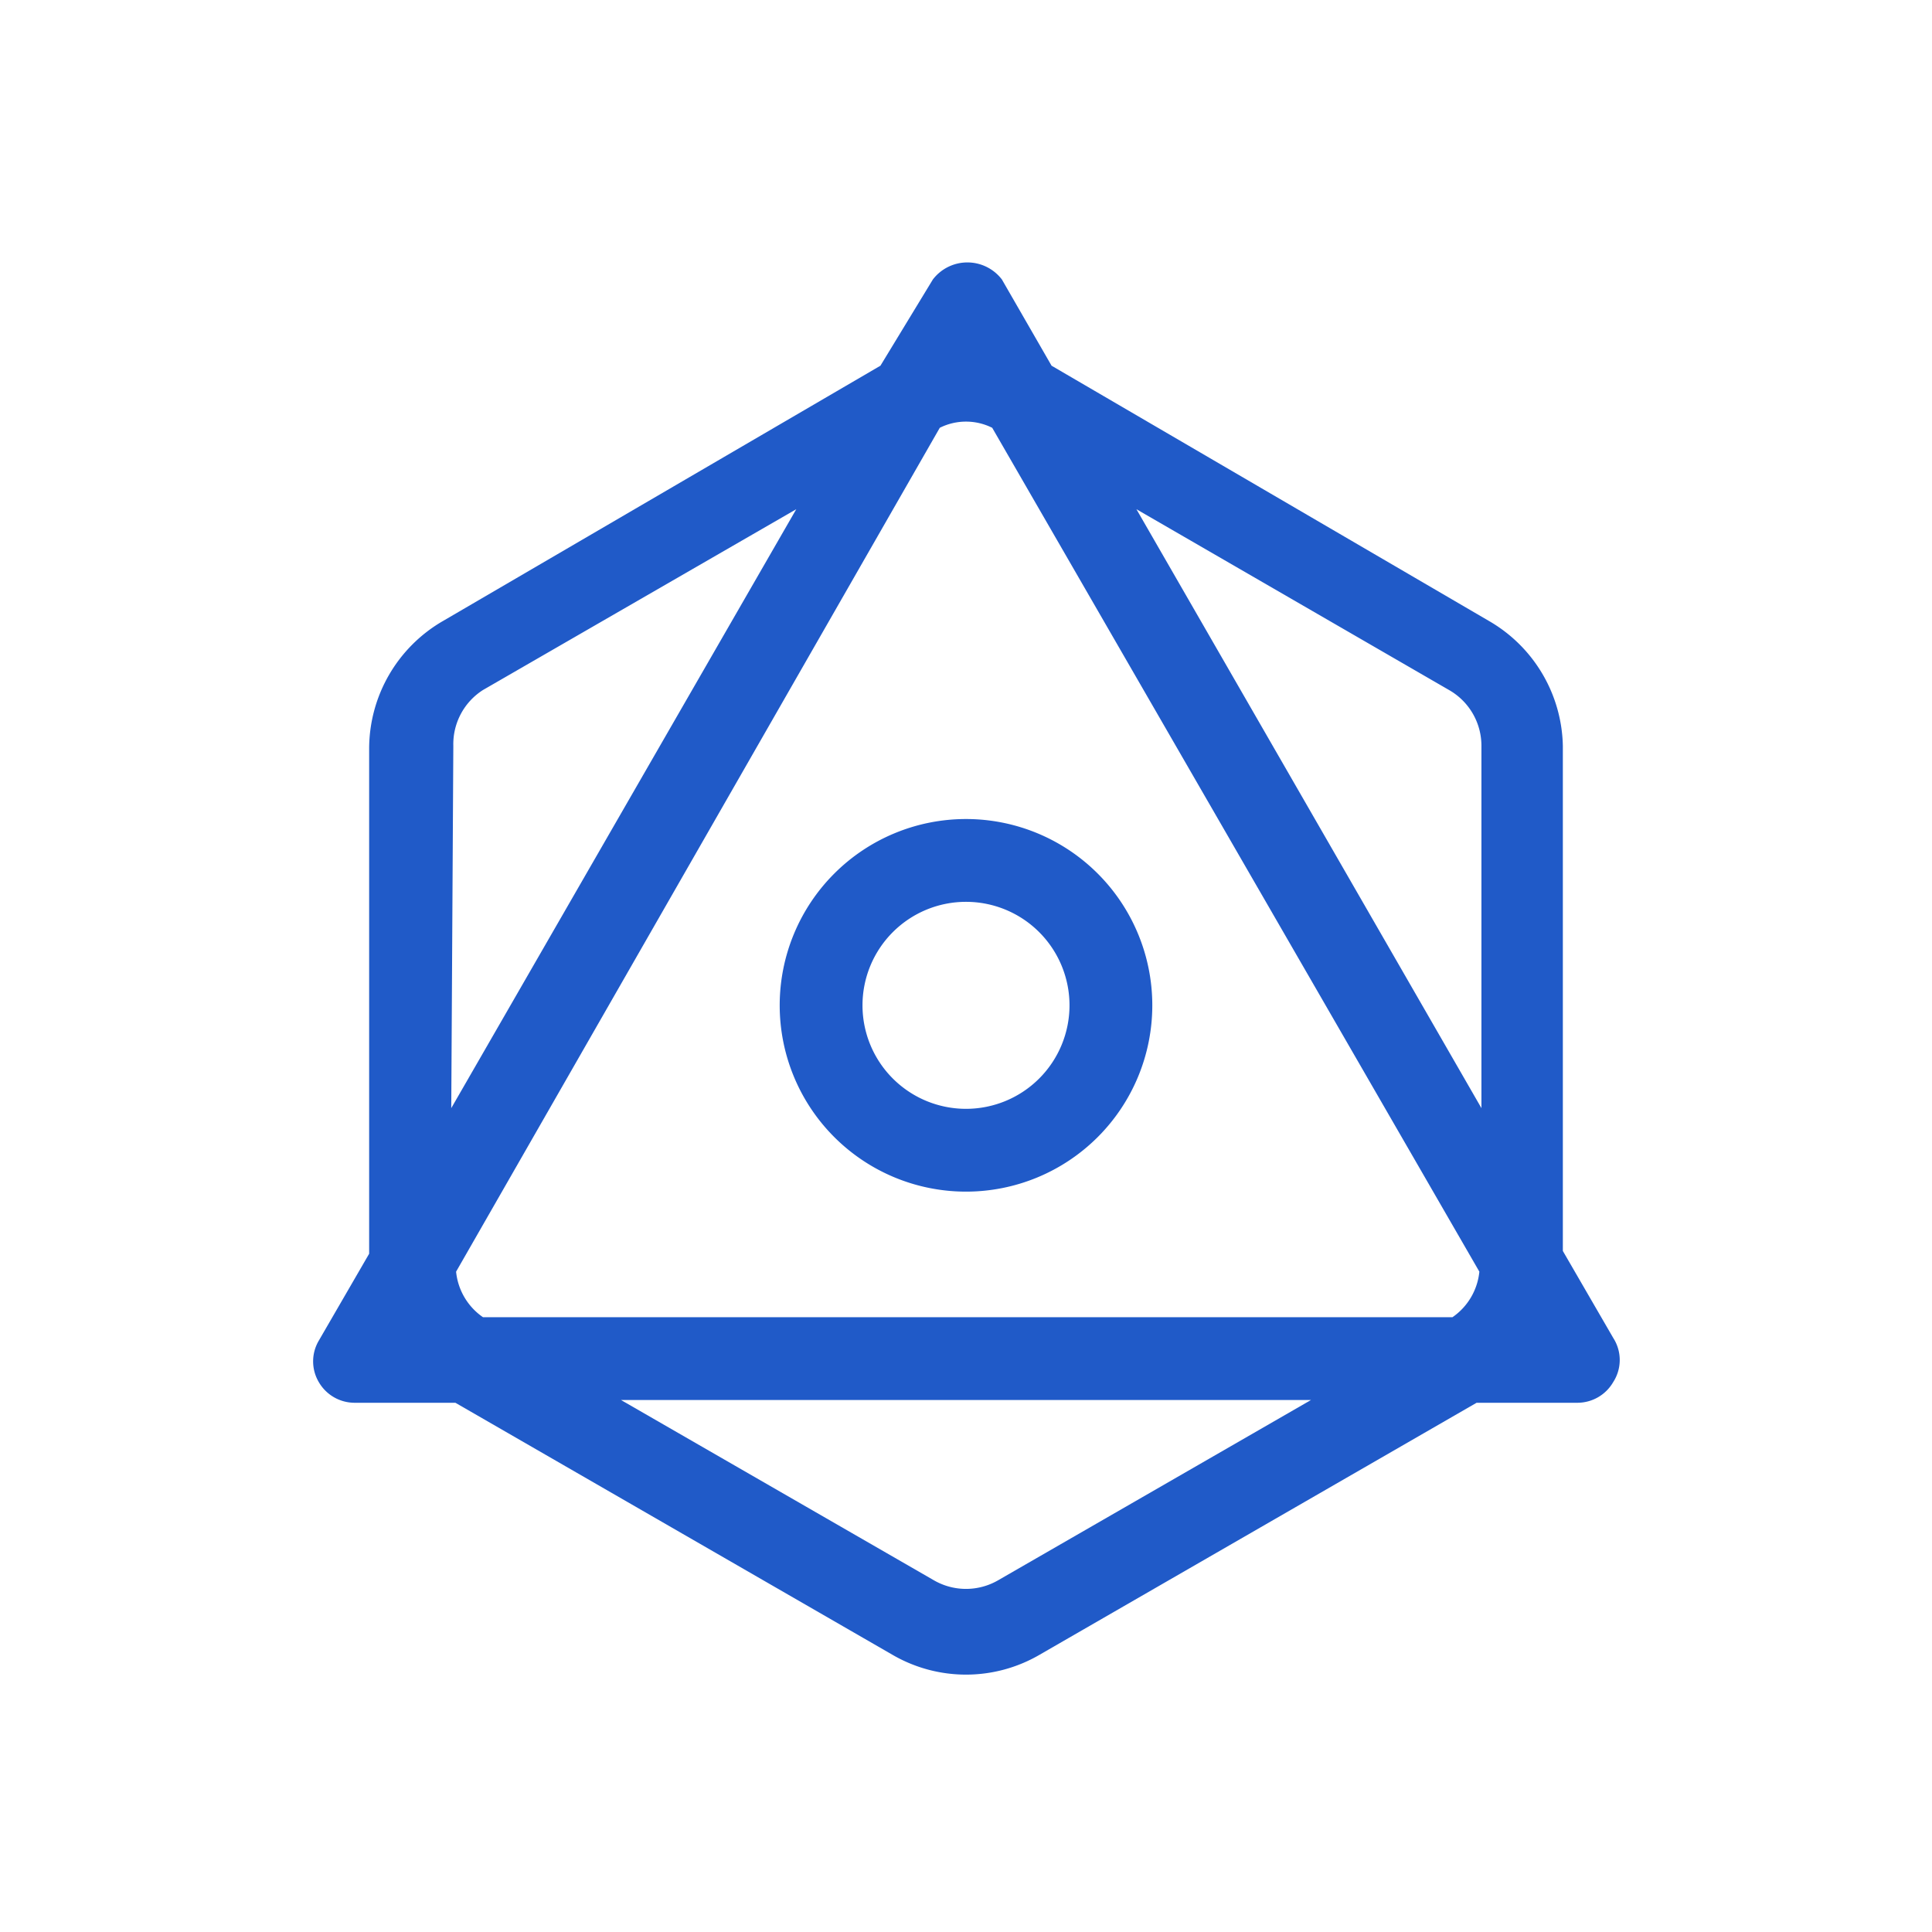 <svg id="图层_1" data-name="图层 1" xmlns="http://www.w3.org/2000/svg" xmlns:xlink="http://www.w3.org/1999/xlink" viewBox="0 0 28 28"><defs><style>.cls-1{fill:none;}.cls-2{clip-path:url(#clip-path);}.cls-3{fill:#205ac8;}</style><clipPath id="clip-path"><rect class="cls-1" width="28" height="28"/></clipPath></defs><title>可构建-2</title><g class="cls-2"><path class="cls-3" d="M14,11.87a2.7,2.7,0,1,0,2.7,2.7A2.7,2.7,0,0,0,14,11.87Zm0,4.2a1.5,1.5,0,1,1,1.5-1.5A1.5,1.5,0,0,1,14,16.07Z"/><path class="cls-3" d="M23.38,19.39l-.73-1.26V10.81A2.14,2.14,0,0,0,21.58,9L15.24,5.3l-.72-1.25a.63.63,0,0,0-1,0L12.76,5.3,6.42,9a2.14,2.14,0,0,0-1.07,1.85v7.32l-.73,1.26a.59.59,0,0,0,0,.6.6.6,0,0,0,.52.3H6.6l6.33,3.65a2.12,2.12,0,0,0,2.14,0l6.33-3.65h1.46a.6.6,0,0,0,.52-.3A.59.59,0,0,0,23.38,19.39ZM7,19.09a.91.91,0,0,1-.39-.66L13.62,6.2a.85.85,0,0,1,.76,0l7.06,12.23a.91.91,0,0,1-.39.66ZM21,10a.93.93,0,0,1,.47.81v5.25l-5-8.68Zm-14.43.81A.93.93,0,0,1,7,10l4.54-2.62-5,8.68ZM14.47,22.9a.93.93,0,0,1-.94,0L9,20.29H19Z"/></g></svg>